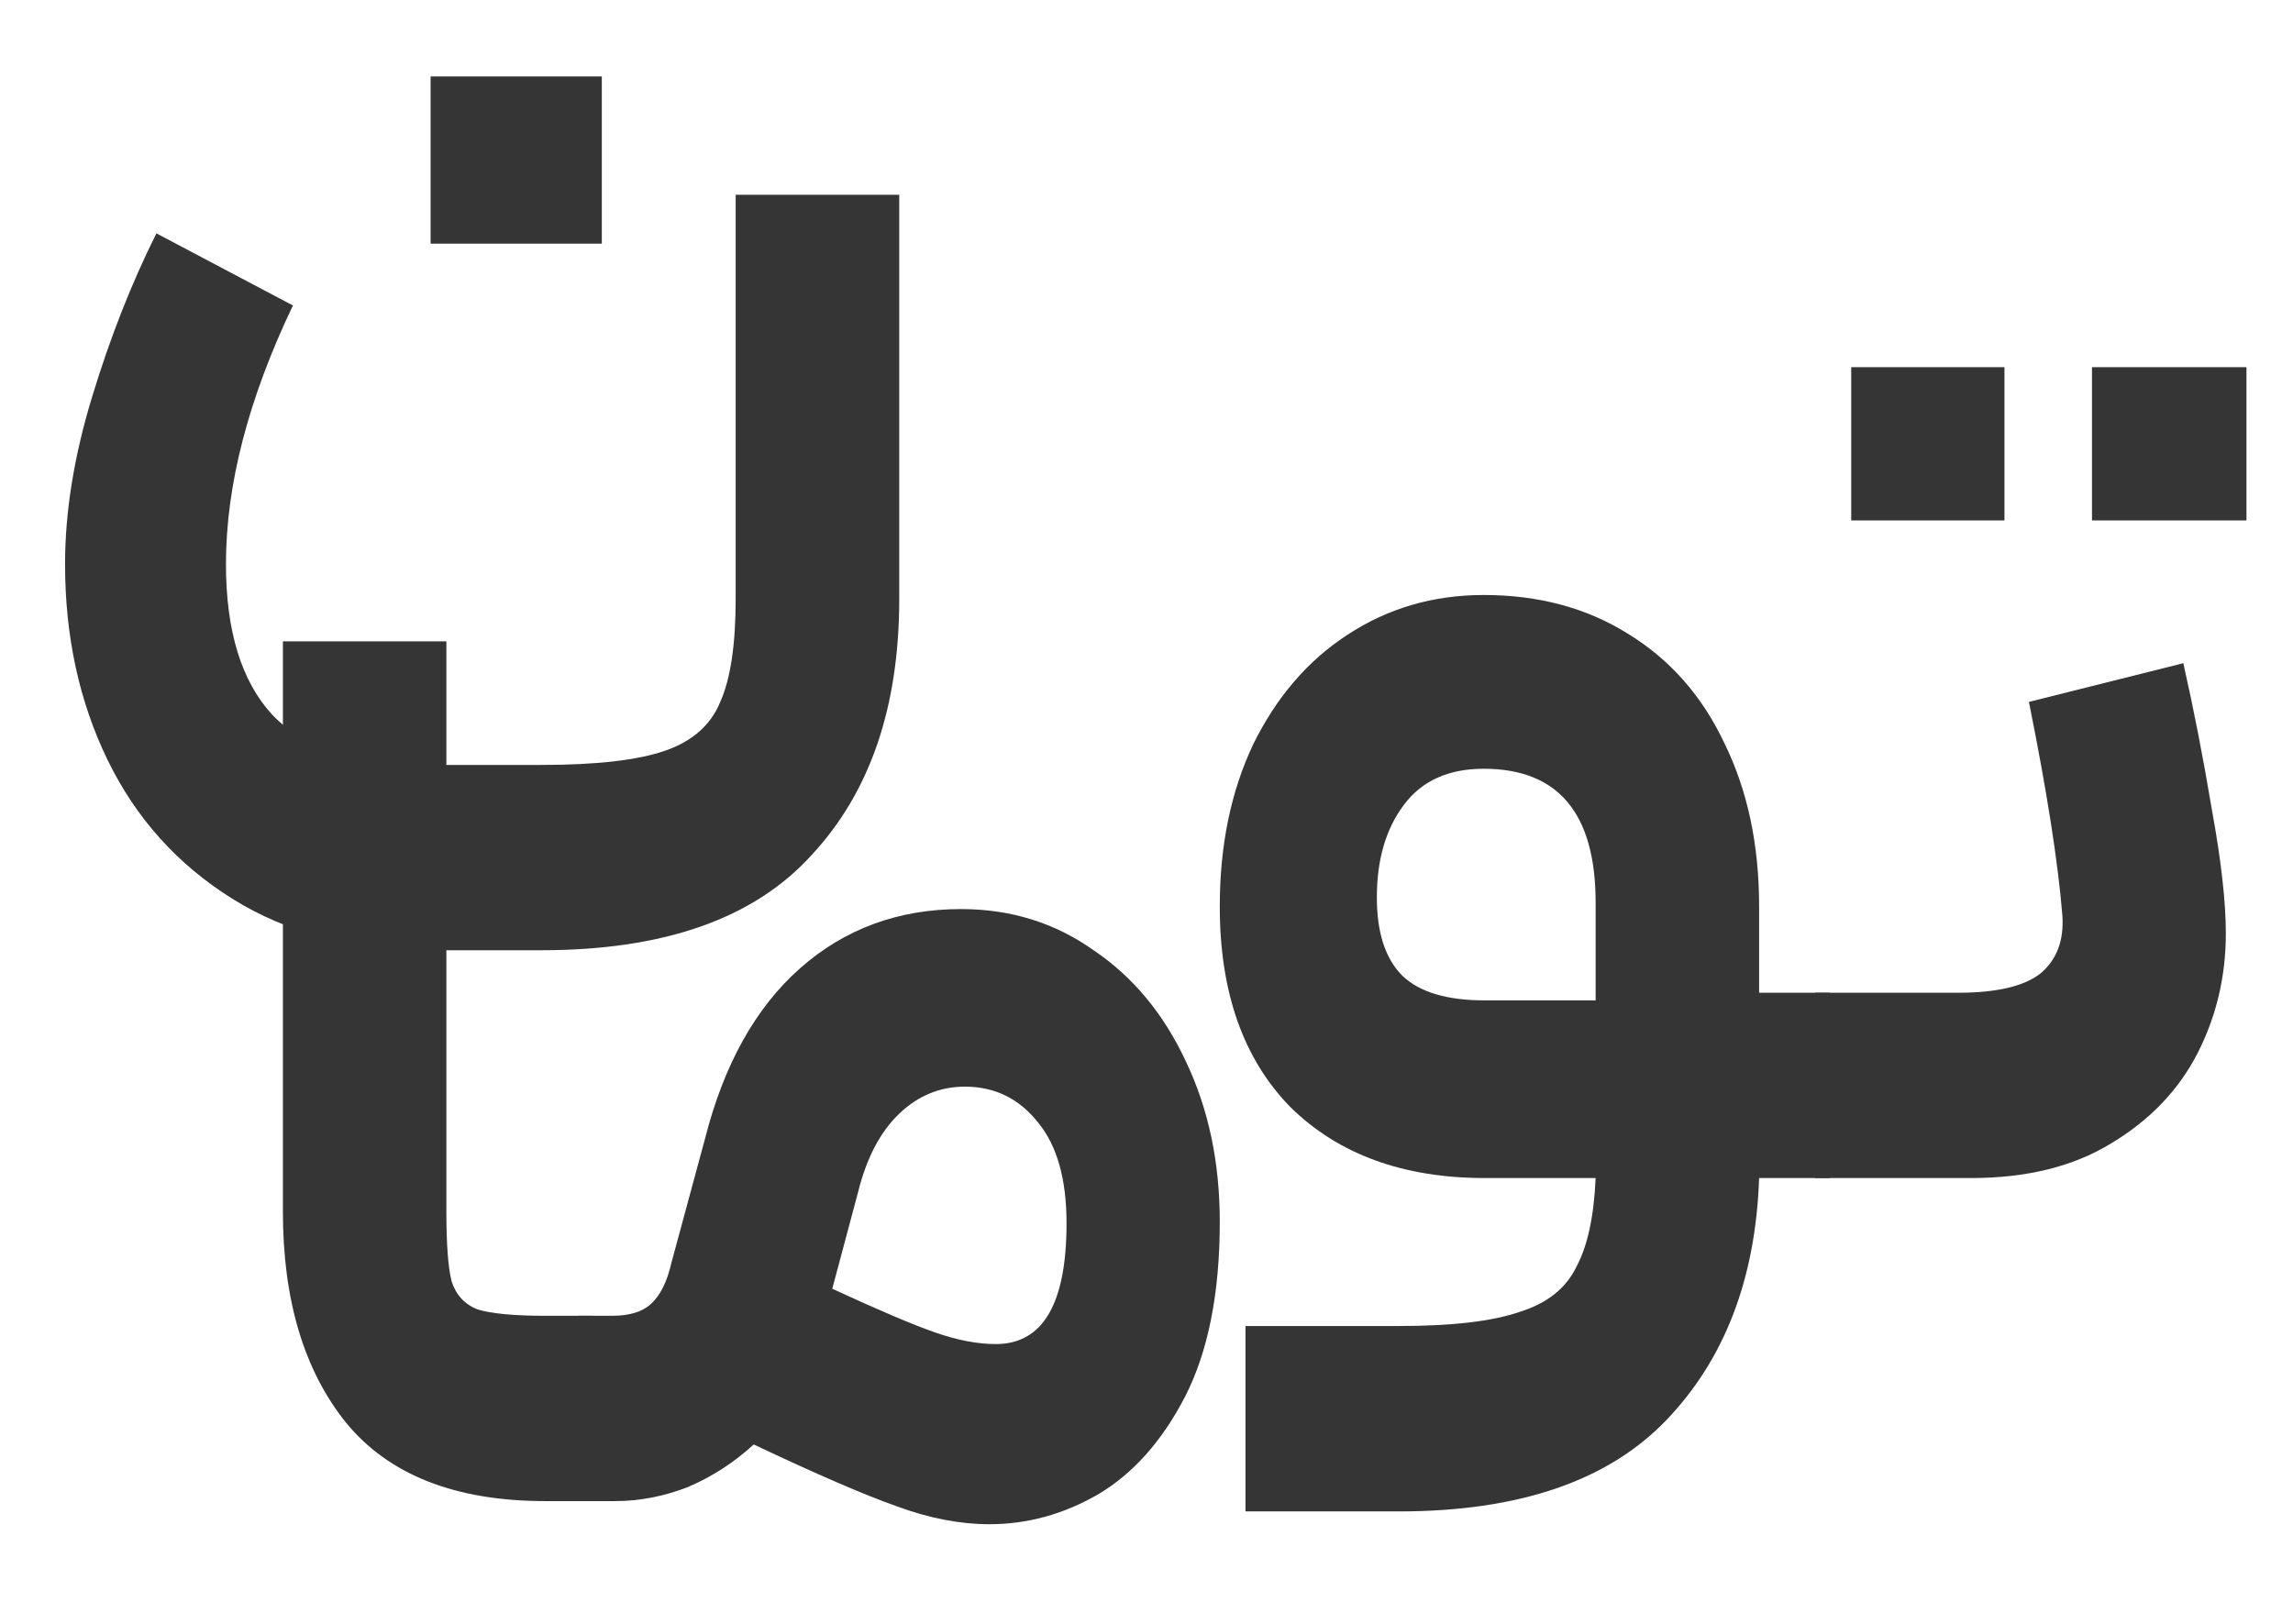 <svg width="24" height="17" viewBox="0 0 24 17" fill="none" xmlns="http://www.w3.org/2000/svg">
<path d="M3.066 3.198C2.598 4.177 2.365 5.08 2.365 5.906C2.365 6.607 2.527 7.132 2.85 7.483C3.182 7.833 3.735 8.008 4.507 8.008H5.666C6.241 8.008 6.672 7.959 6.959 7.86C7.247 7.761 7.44 7.59 7.539 7.348C7.647 7.105 7.7 6.746 7.7 6.27V2.039H9.412V6.27C9.412 7.402 9.106 8.295 8.495 8.951C7.894 9.616 6.95 9.948 5.666 9.948H4.507C3.699 9.948 3.007 9.769 2.432 9.409C1.857 9.05 1.422 8.565 1.125 7.954C0.829 7.343 0.681 6.661 0.681 5.906C0.681 5.358 0.775 4.774 0.964 4.155C1.152 3.535 1.377 2.964 1.637 2.443L3.066 3.198ZM4.507 0.8H6.299V2.551H4.507V0.8Z" fill="#353535"/>
<path d="M5.709 15.715C4.766 15.715 4.07 15.441 3.621 14.893C3.181 14.345 2.961 13.608 2.961 12.683V6.714H4.672V12.683C4.672 13.025 4.69 13.267 4.726 13.411C4.771 13.555 4.861 13.653 4.995 13.707C5.139 13.752 5.377 13.775 5.709 13.775H6.195L6.275 14.772L6.195 15.715H5.709Z" fill="#353535"/>
<path d="M6.057 13.775H6.407C6.587 13.775 6.722 13.734 6.811 13.653C6.91 13.564 6.982 13.42 7.027 13.222L7.377 11.929C7.575 11.147 7.907 10.55 8.374 10.137C8.841 9.724 9.403 9.517 10.059 9.517C10.579 9.517 11.042 9.661 11.446 9.948C11.86 10.227 12.183 10.617 12.416 11.12C12.65 11.614 12.767 12.171 12.767 12.791C12.767 13.537 12.646 14.148 12.403 14.623C12.16 15.091 11.855 15.432 11.487 15.648C11.127 15.854 10.75 15.957 10.355 15.957C10.05 15.957 9.726 15.895 9.385 15.769C9.053 15.652 8.554 15.437 7.889 15.122C7.683 15.311 7.454 15.459 7.202 15.567C6.951 15.665 6.695 15.715 6.434 15.715H6.057V13.775ZM8.711 13.492C9.196 13.716 9.556 13.869 9.789 13.95C10.023 14.031 10.234 14.071 10.422 14.071C10.916 14.071 11.163 13.649 11.163 12.805C11.163 12.347 11.065 11.996 10.867 11.754C10.669 11.502 10.413 11.376 10.099 11.376C9.838 11.376 9.609 11.471 9.412 11.659C9.214 11.848 9.07 12.122 8.981 12.481L8.711 13.492Z" fill="#353535"/>
<path d="M14.64 13.882C15.197 13.882 15.619 13.833 15.906 13.734C16.194 13.644 16.391 13.487 16.499 13.263C16.616 13.047 16.683 12.737 16.701 12.333H15.542C14.689 12.333 14.011 12.086 13.508 11.592C13.014 11.089 12.767 10.388 12.767 9.49C12.767 8.852 12.883 8.286 13.117 7.792C13.36 7.298 13.688 6.916 14.101 6.647C14.523 6.369 14.999 6.229 15.529 6.229C16.104 6.229 16.607 6.364 17.038 6.634C17.478 6.903 17.815 7.285 18.048 7.779C18.291 8.273 18.412 8.843 18.412 9.49V10.393H19.153L19.261 11.376L19.153 12.333H18.412C18.376 13.384 18.053 14.228 17.442 14.866C16.831 15.504 15.897 15.823 14.64 15.823H13.036V13.882H14.64ZM14.411 9.396C14.411 9.764 14.5 10.038 14.68 10.217C14.86 10.388 15.147 10.473 15.542 10.473H16.701V9.45C16.701 8.515 16.31 8.048 15.529 8.048C15.161 8.048 14.882 8.174 14.694 8.426C14.505 8.677 14.411 9 14.411 9.396Z" fill="#353535"/>
<path d="M18.999 10.393H20.495C20.899 10.393 21.186 10.325 21.357 10.191C21.528 10.047 21.604 9.845 21.586 9.584C21.541 9.027 21.424 8.282 21.236 7.348L22.852 6.943C22.96 7.42 23.059 7.927 23.149 8.466C23.248 9.005 23.297 9.441 23.297 9.773C23.297 10.222 23.198 10.64 23.001 11.026C22.803 11.412 22.502 11.727 22.098 11.969C21.703 12.212 21.213 12.333 20.629 12.333H18.999V10.393ZM19.376 3.844H20.98V5.448H19.376V3.844ZM21.896 3.844H23.513V5.448H21.896V3.844Z" fill="#353535"/>
</svg>
